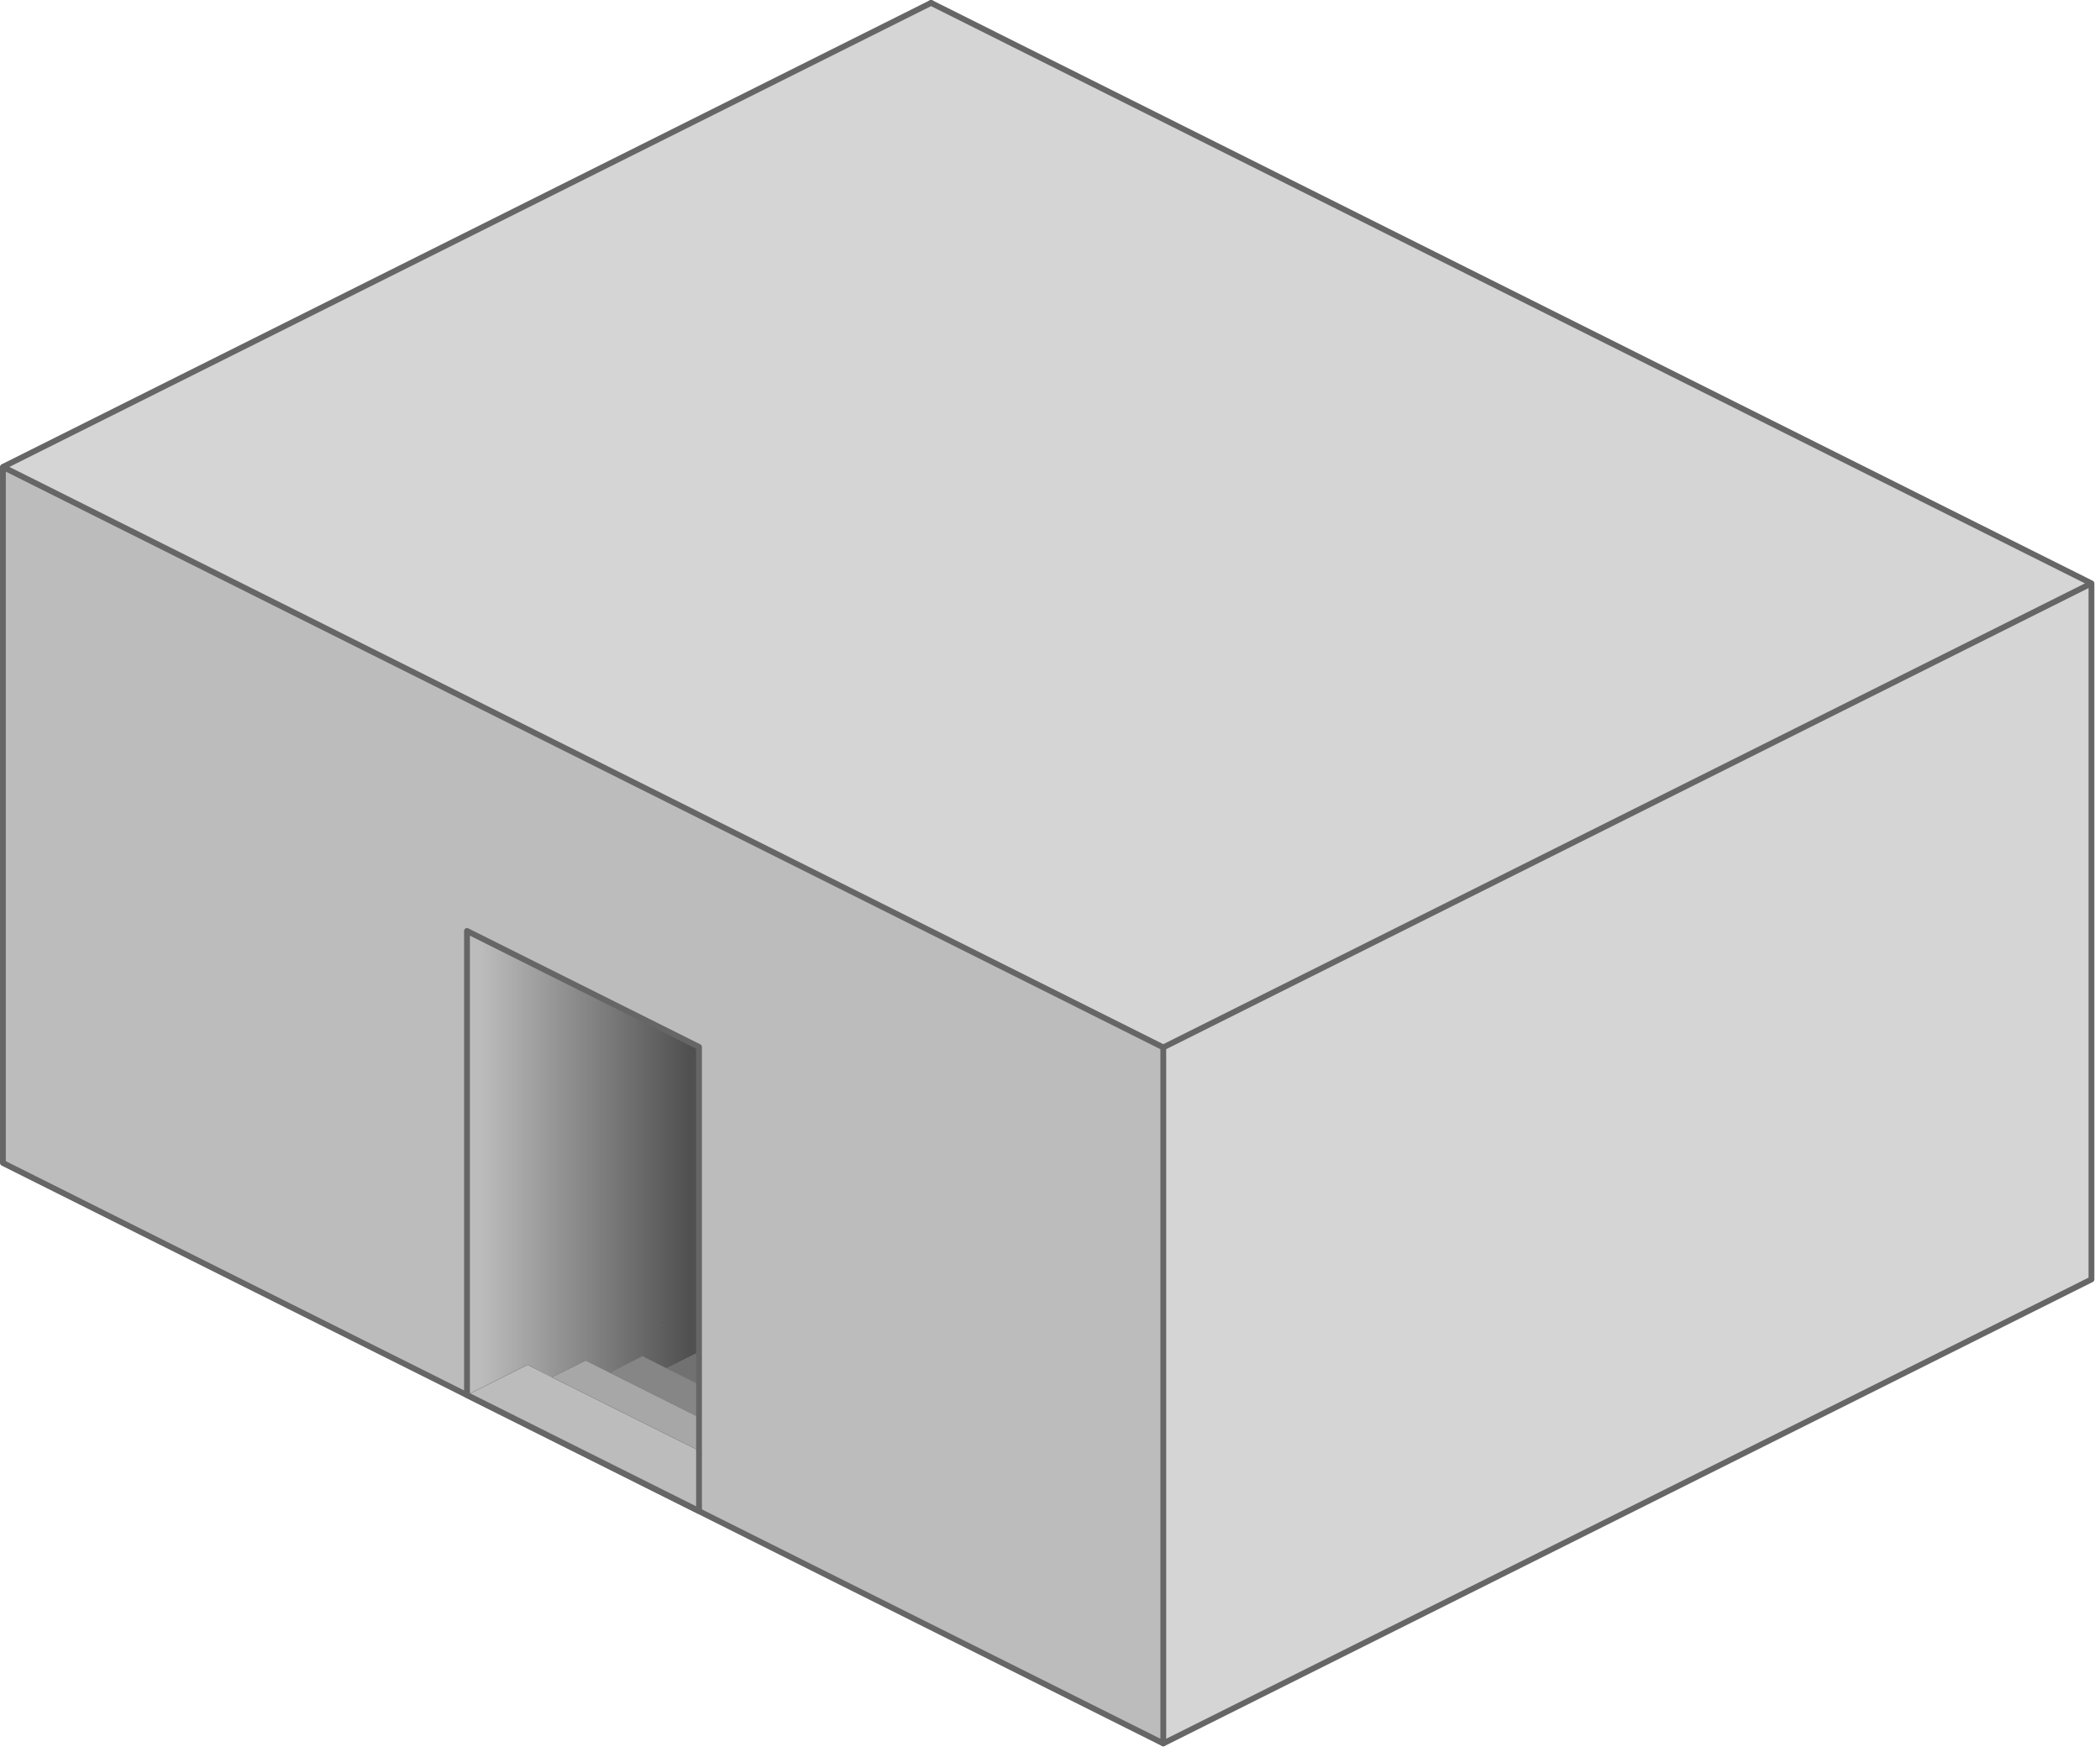 <svg xmlns="http://www.w3.org/2000/svg" xmlns:xlink="http://www.w3.org/1999/xlink" height="302" width="362"><defs><linearGradient gradientTransform="matrix(.022 0 0 .049 19.6 -60)" gradientUnits="userSpaceOnUse" id="a" spreadMethod="pad" x1="-819.2" x2="819.2"><stop offset="0" stop-color="#505050"/><stop offset="1" stop-color="#bcbcbc"/></linearGradient><g id="b"><path d="m29.55-25.2-4.2 2.15-.05-.05 4.25-2.1" fill="#bfbfbf" fill-rule="evenodd" transform="translate(.5 100.5)"/><path d="m15.35-23.85 1.6-.8-1.55.8h-.05" fill="#acacac" fill-rule="evenodd" transform="translate(.5 100.5)"/><path d="m9.2-26.4.55-.3-.55.3" fill="#9a9a9a" fill-rule="evenodd" transform="translate(.5 100.5)"/><path d="m25.35-23.05 4.2-2.15L40-20 0 0v-10.4l25.35-12.65" fill="#bcbcbc" fill-rule="evenodd" transform="translate(.5 100.5)"/><path d="m9.2-26.4.55-.3 5.6 2.85h.05L0-16.15v-5.65l5.6-2.8 3.6-1.8" fill="#868686" fill-rule="evenodd" transform="translate(.5 100.5)"/><path d="m25.3-23.1.05.05L0-10.4v-5.75l15.4-7.7 1.55-.8 2.6-1.3 5.75 2.85" fill="#a7a7a7" fill-rule="evenodd" transform="translate(.5 100.5)"/><path d="M0-21.8v-5.6l5.6 2.8L0-21.8" fill="#717171" fill-rule="evenodd" transform="translate(.5 100.5)"/><path d="m29.55-25.2-4.25 2.1-5.75-2.85-2.6 1.3-1.6.8-5.6-2.85-.55.3-3.6 1.8L0-27.4V-80l40-20v80l-10.45-5.2m-23.2-7.35H6.3h.05" fill="url(#a)" fill-rule="evenodd" transform="translate(.5 100.5)"/><path d="M6.85 67.95H6.8m0 0h.05" fill="none" stroke="#000" stroke-linecap="round" stroke-linejoin="round" stroke-width=".05"/><path d="M0-10.4V0l40-20M0-10.4V-80l40-20v80" fill="none" stroke="#666" stroke-linecap="round" stroke-linejoin="round" transform="translate(.5 100.5)"/><path d="m25.85 77.45 4.2-2.15m-4.25 2.1.05.05L.5 90.1m40-9.6-10.45-5.2M9.7 74.1l.55-.3 5.6 2.85m1.6-.8 2.6-1.3 5.75 2.85m-8.35-1.55-1.55.8-15.4 7.7m15.4-7.7h-.05M6.1 75.9.5 78.7m5.6-2.8L.5 73.1m9.2 1-3.6 1.8" fill="none" stroke="#666" stroke-linecap="round" stroke-linejoin="round" stroke-width=".05"/></g></defs><g transform="translate(-1159.877 -219.506)"><path d="m1360.406 400.082-200.029-100.076v120l200.029 100.076v-120" fill="#bcbcbc" fill-rule="evenodd"/><path d="m1160.377 300.006 200.029 100.076 160-80-160 80v120l160-80v-120l-200.029-100.076-160 80" fill="#d5d5d5" fill-rule="evenodd"/><path d="m1360.406 400.082-200.029-100.076 160-80m40.029 180.076v120l-200.029-100.076v-120" fill="none" stroke="#666" stroke-linecap="round" stroke-linejoin="round"/><path d="m1320.377 220.006 200.029 100.076-160 80m0 120 160-80v-120" fill="none" stroke="#666" stroke-linecap="round" stroke-linejoin="round"/><use height="101" transform="matrix(-1 0 0 1 1280.877 379.506)" width="41" xlink:href="#b"/></g></svg>